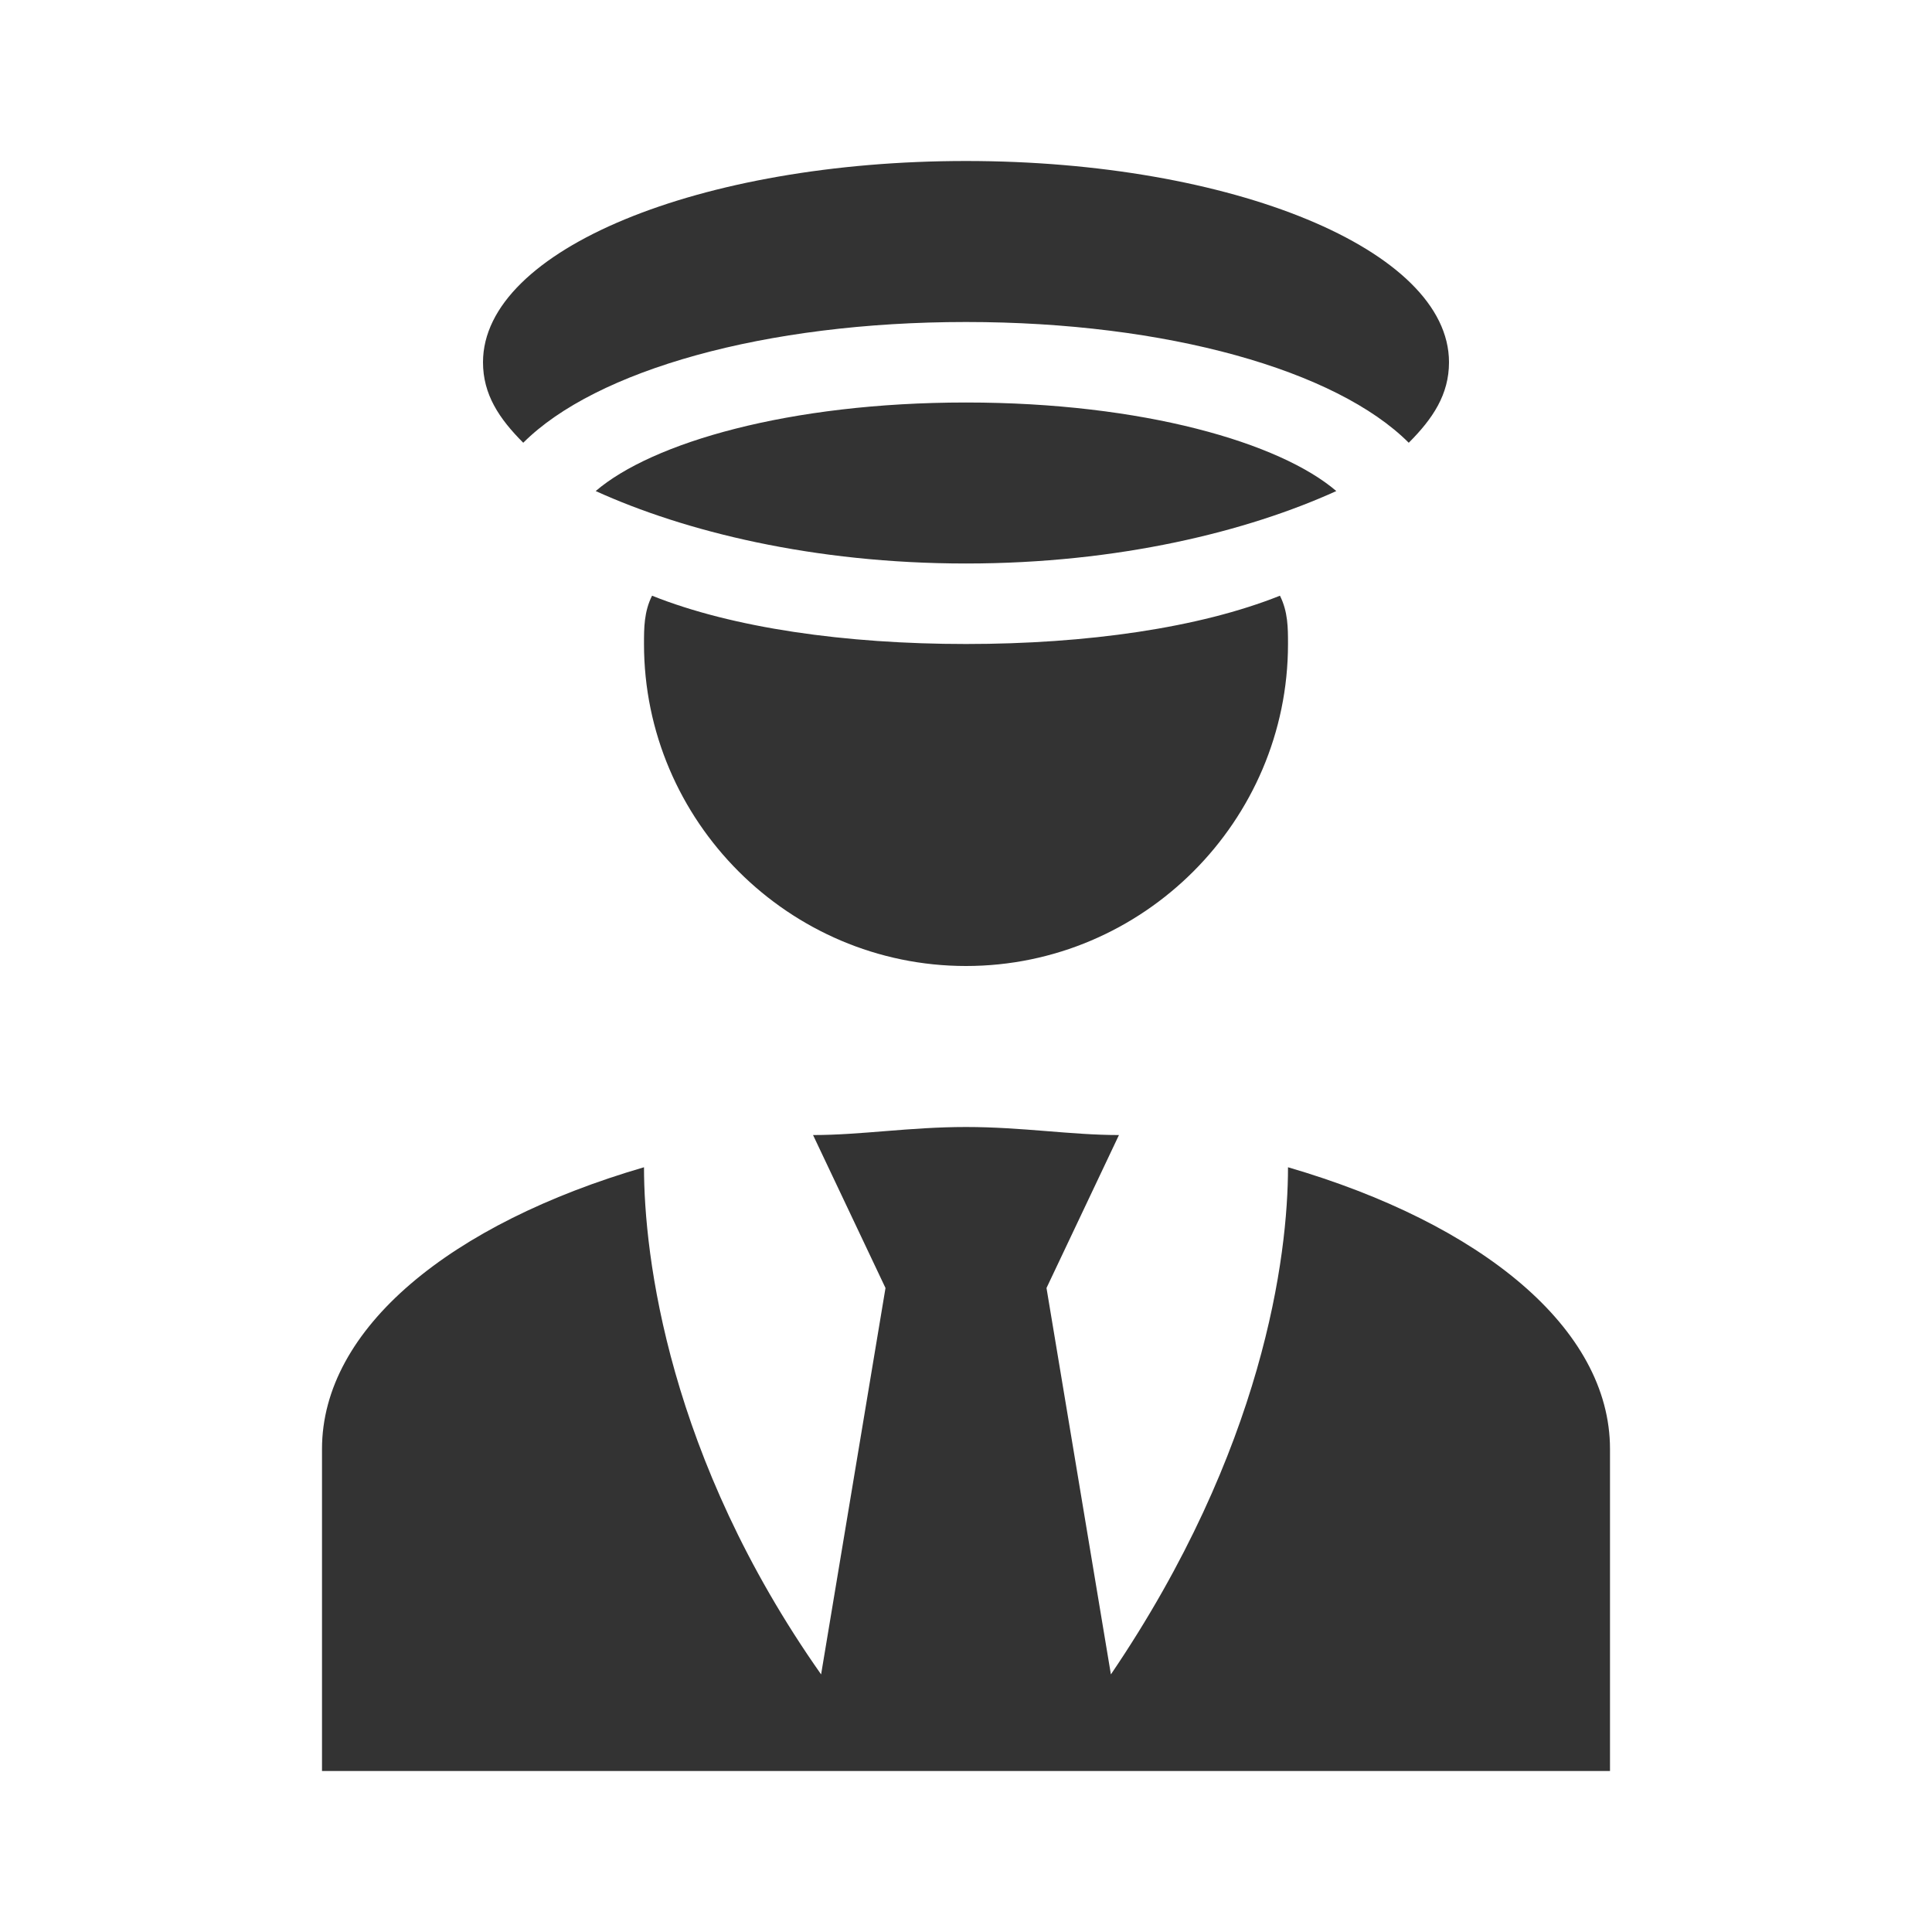 <svg width="24" height="24" viewBox="0 0 24 24" fill="none" xmlns="http://www.w3.org/2000/svg">
<path d="M16 14.5C16 15.6 15.7 18 13.8 20.8L13 16L13.9 14.1C13.3 14.1 12.7 14 12 14C11.3 14 10.7 14.1 10.1 14.1L11 16L10.2 20.8C8.3 18.1 8 15.6 8 14.5C5.6 15.2 4 16.5 4 18V22H20V18C20 16.5 18.4 15.2 16 14.5ZM6 4.5C6 3.1 8.7 2 12 2C15.3 2 18 3.1 18 4.5C18 4.9 17.8 5.2 17.5 5.5C16.6 4.6 14.5 4 12 4C9.5 4 7.4 4.6 6.5 5.5C6.2 5.2 6 4.9 6 4.5ZM15.9 7.4C16 7.6 16 7.8 16 8C16 10.2 14.2 12 12 12C9.8 12 8 10.2 8 8C8 7.8 8 7.6 8.1 7.4C9.1 7.8 10.5 8 12 8C13.5 8 14.9 7.8 15.9 7.4ZM16.6 6.1C15.5 6.6 13.9 7 12 7C10.1 7 8.5 6.6 7.4 6.1C8.1 5.5 9.8 5 12 5C14.2 5 15.9 5.5 16.6 6.1Z" fill="black" fill-opacity="0.8"/>
</svg>
